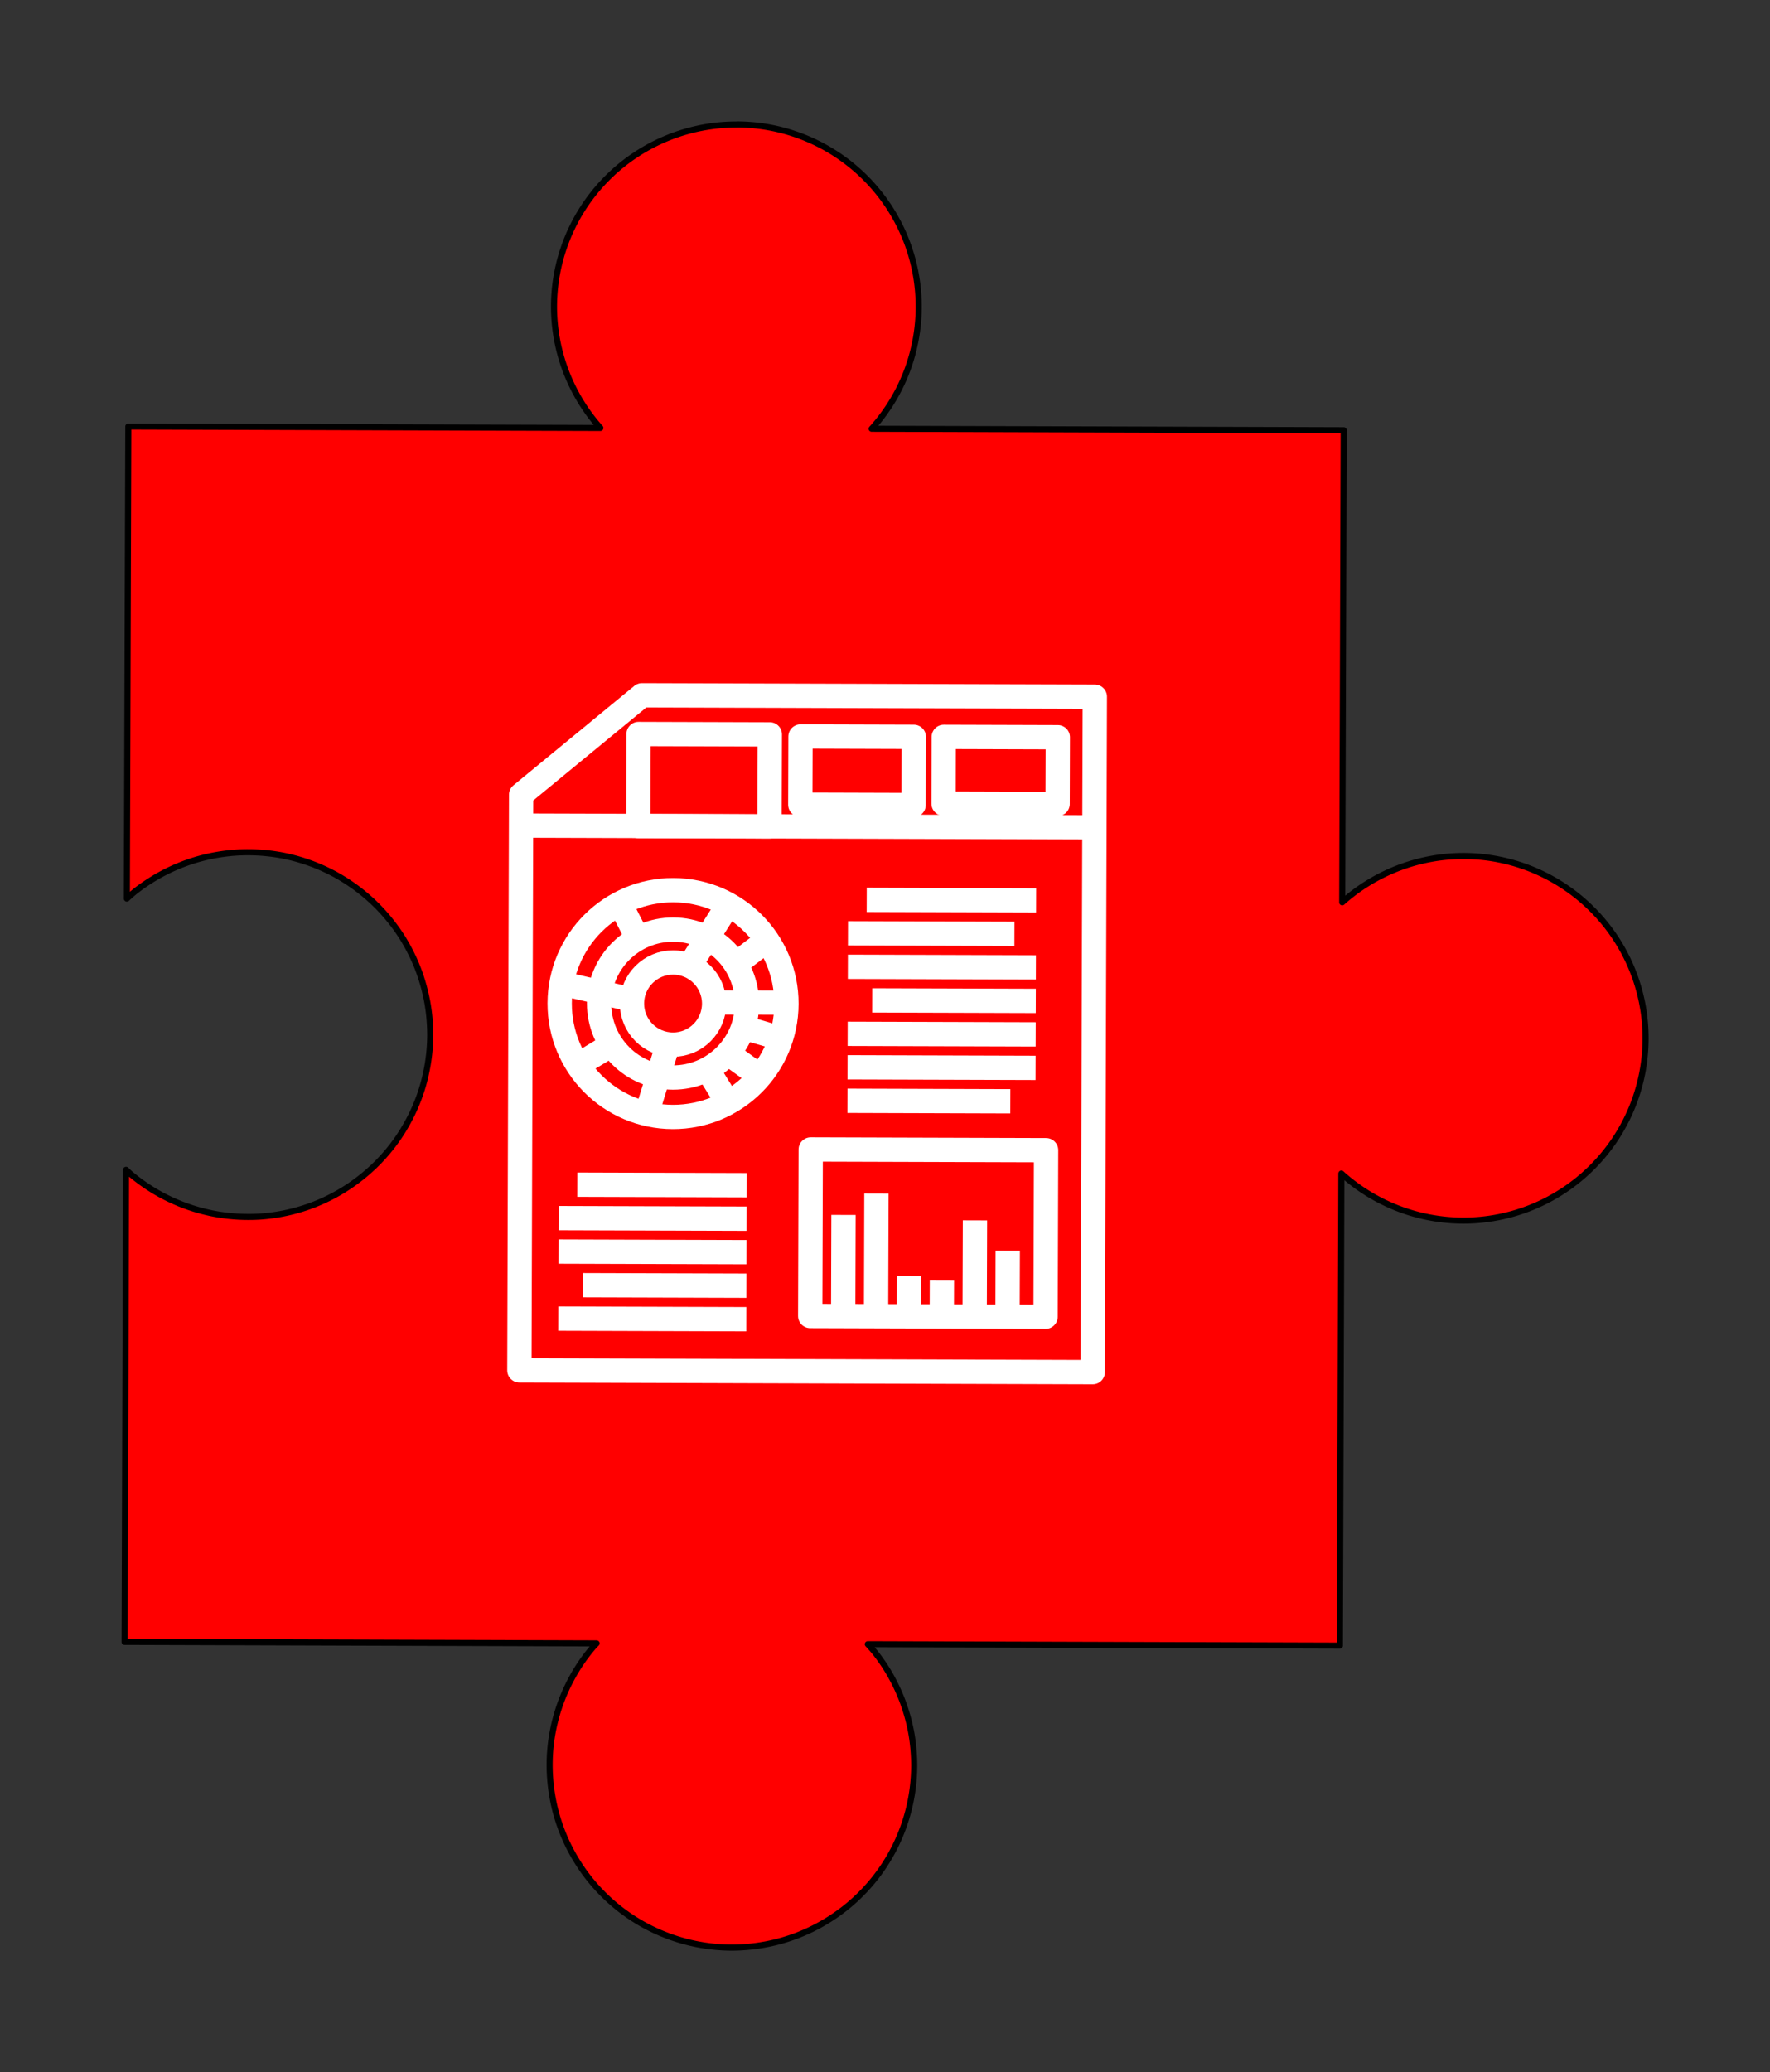 <?xml version="1.0" encoding="UTF-8" standalone="no"?>
<!-- Created with Inkscape (http://www.inkscape.org/) -->

<svg
   xmlns:dc="http://purl.org/dc/elements/1.1/"
   xmlns:cc="http://creativecommons.org/ns#"
   xmlns:rdf="http://www.w3.org/1999/02/22-rdf-syntax-ns#"
   xmlns:svg="http://www.w3.org/2000/svg"
   xmlns="http://www.w3.org/2000/svg"
   xmlns:sodipodi="http://sodipodi.sourceforge.net/DTD/sodipodi-0.dtd"
   xmlns:inkscape="http://www.inkscape.org/namespaces/inkscape"
   width="29.131mm"
   height="34.1mm"
   viewBox="0 0 29.131 34.1"
   version="1.1"
   id="svg985"
   inkscape:version="0.92.3 (2405546, 2018-03-11)"
   sodipodi:docname="chapter-header-base-ireport.svg">
  <rect x="0" y="0" width="29.131" height="34.1" fill="#333333" stroke="none"/>
  <defs
     id="defs979" />
  <sodipodi:namedview
     id="base"
     pagecolor="#ffffff"
     bordercolor="#666666"
     borderopacity="1.0"
     inkscape:pageopacity="0.0"
     inkscape:pageshadow="2"
     inkscape:zoom="2.8"
     inkscape:cx="-50.560982"
     inkscape:cy="36.316832"
     inkscape:document-units="mm"
     inkscape:current-layer="layer1"
     showgrid="false"
     showguides="true"
     inkscape:guide-bbox="true"
     fit-margin-top="2"
     fit-margin-left="2"
     fit-margin-right="2"
     fit-margin-bottom="2"
     inkscape:window-width="1920"
     inkscape:window-height="1120"
     inkscape:window-x="0"
     inkscape:window-y="25"
     inkscape:window-maximized="1" />
  <g
     inkscape:label="Layer 1"
     inkscape:groupmode="layer"
     id="layer1"
     transform="translate(14.475,-56.494)"
     style="opacity:0.999">
    <g
       id="g4996"
       transform="rotate(-25.311,47.193,8.865)">
      <path
         style="display:inline;fill:#ff0000;fill-rule:evenodd;stroke:#000000;stroke-width:0.1;stroke-linecap:round;stroke-linejoin:round;stroke-miterlimit:4;stroke-dasharray:none;stroke-opacity:1"
         d="m -18.831,32.594 a 3,3 0 0 0 -3.999,1.417 3,3 0 0 0 -0.166,2.136 l -7.013,-3.343 -3.343,7.012 a 3,3 0 0 1 0.173,-0.049 3,3 0 0 1 0.295,-0.052 3,3 0 0 1 0.299,-0.023 3,3 0 0 1 0.3,0.007 3,3 0 0 1 0.298,0.037 3,3 0 0 1 0.292,0.067 3,3 0 0 1 0.284,0.095 3,3 0 0 1 0.195,0.085 3,3 0 0 1 0.264,0.142 3,3 0 0 1 0.249,0.168 3,3 0 0 1 0.23,0.192 3,3 0 0 1 0.21,0.214 3,3 0 0 1 0.188,0.234 3,3 0 0 1 0.163,0.252 3,3 0 0 1 0.137,0.266 3,3 0 0 1 0.11,0.279 3,3 0 0 1 0.082,0.289 3,3 0 0 1 0.053,0.295 3,3 0 0 1 0.022,0.299 3,3 0 0 1 -0.007,0.3 3,3 0 0 1 -0.038,0.297 3,3 0 0 1 -0.066,0.293 3,3 0 0 1 -0.096,0.284 3,3 0 0 1 -0.084,0.195 3,3 0 0 1 -0.143,0.264 3,3 0 0 1 -0.168,0.248 3,3 0 0 1 -0.192,0.231 3,3 0 0 1 -0.214,0.21 3,3 0 0 1 -0.234,0.187 3,3 0 0 1 -0.251,0.164 3,3 0 0 1 -0.266,0.137 3,3 0 0 1 -0.279,0.11 3,3 0 0 1 -0.289,0.082 3,3 0 0 1 -0.295,0.053 3,3 0 0 1 -0.299,0.023 3,3 0 0 1 -0.3,-0.007 3,3 0 0 1 -0.297,-0.037 3,3 0 0 1 -0.293,-0.067 3,3 0 0 1 -0.284,-0.095 3,3 0 0 1 -0.194,-0.085 3,3 0 0 1 -0.264,-0.143 3,3 0 0 1 -0.249,-0.168 3,3 0 0 1 -0.23,-0.192 3,3 0 0 1 -0.21,-0.214 3,3 0 0 1 -0.188,-0.234 3,3 0 0 1 -0.163,-0.252 3,3 0 0 1 -0.137,-0.266 3,3 0 0 1 -0.034,-0.086 l -3.343,7.012 7.012,3.343 a 3,3 0 0 0 -0.085,0.034 3,3 0 0 0 -0.266,0.137 3,3 0 0 0 -0.251,0.164 3,3 0 0 0 -0.234,0.188 3,3 0 0 0 -0.214,0.21 3,3 0 0 0 -0.192,0.23 3,3 0 0 0 -0.168,0.248 3,3 0 0 0 -0.142,0.264 3,3 0 0 0 -0.084,0.195 3,3 0 0 0 -0.095,0.284 3,3 0 0 0 -0.067,0.292 3,3 0 0 0 -0.037,0.298 3,3 0 0 0 -0.007,0.3 3,3 0 0 0 0.023,0.299 3,3 0 0 0 0.052,0.295 3,3 0 0 0 0.082,0.289 3,3 0 0 0 0.11,0.279 3,3 0 0 0 0.137,0.266 3,3 0 0 0 0.163,0.251 3,3 0 0 0 0.188,0.234 3,3 0 0 0 0.21,0.214 3,3 0 0 0 0.23,0.192 3,3 0 0 0 0.248,0.168 3,3 0 0 0 0.264,0.143 3,3 0 0 0 0.195,0.084 3,3 0 0 0 0.284,0.095 3,3 0 0 0 0.293,0.067 3,3 0 0 0 0.297,0.037 3,3 0 0 0 0.3,0.007 3,3 0 0 0 0.299,-0.023 3,3 0 0 0 0.295,-0.052 3,3 0 0 0 0.289,-0.082 3,3 0 0 0 0.279,-0.11 3,3 0 0 0 0.266,-0.137 3,3 0 0 0 0.251,-0.163 3,3 0 0 0 0.234,-0.188 3,3 0 0 0 0.214,-0.21 3,3 0 0 0 0.192,-0.23 3,3 0 0 0 0.168,-0.248 3,3 0 0 0 0.143,-0.264 3,3 0 0 0 0.084,-0.195 3,3 0 0 0 0.096,-0.284 3,3 0 0 0 0.066,-0.293 3,3 0 0 0 0.037,-0.297 3,3 0 0 0 0.007,-0.3 3,3 0 0 0 -0.022,-0.299 3,3 0 0 0 -0.053,-0.295 3,3 0 0 0 -0.049,-0.173 l 7.013,3.343 3.343,-7.012 a 3,3 0 0 0 1.475,1.554 3,3 0 0 0 3.999,-1.417 3,3 0 0 0 -1.417,-3.999 3,3 0 0 0 -2.136,-0.167 l 3.343,-7.012 -7.012,-3.343 a 3,3 0 0 0 1.554,-1.475 3,3 0 0 0 -1.417,-3.999 z"
         id="path898-2-3-3-6-7-93"
         inkscape:connector-curvature="0" />
      <g
         id="g4976-6"
         transform="rotate(25.487,-48.383,-389.255)"
         style="display:inline;stroke:#ffffff;stroke-width:0.4;stroke-miterlimit:4;stroke-dasharray:none;stroke-opacity:1">
        <path
           transform="translate(4.819,-3.709)"
           style="fill:none;fill-rule:evenodd;stroke:#ffffff;stroke-width:0.4;stroke-linecap:round;stroke-linejoin:round;stroke-miterlimit:4;stroke-dasharray:none;stroke-opacity:1"
           d="m 151.482,-6.428 1.984,-1.642 h 7.453 V 3.045 l -9.437,-2.423e-4 z"
           id="path3514-4"
           inkscape:connector-curvature="0"
           sodipodi:nodetypes="cccccc" />
        <rect
           style="fill:none;fill-opacity:1;stroke:#ffffff;stroke-width:0.4;stroke-linecap:round;stroke-linejoin:round;stroke-miterlimit:4;stroke-dasharray:none;stroke-opacity:1"
           id="rect4696-3"
           width="2.16"
           height="1.515"
           x="153.412"
           y="5.918"
           transform="matrix(1,0,0,-1,4.819,-3.709)" />
        <rect
           style="fill:none;fill-opacity:1;stroke:#ffffff;stroke-width:0.4;stroke-linecap:round;stroke-linejoin:round;stroke-miterlimit:4;stroke-dasharray:none;stroke-opacity:1"
           id="rect4698-3"
           width="1.865"
           height="1.122"
           x="156.077"
           y="6.278"
           transform="matrix(1,0,0,-1,4.819,-3.709)" />
        <rect
           style="fill:none;fill-opacity:1;stroke:#ffffff;stroke-width:0.4;stroke-linecap:round;stroke-linejoin:round;stroke-miterlimit:4;stroke-dasharray:none;stroke-opacity:1"
           id="rect4700-3"
           width="1.877"
           height="1.098"
           x="158.435"
           y="6.303"
           transform="matrix(1,0,0,-1,4.819,-3.709)" />
        <path
           transform="translate(4.819,-3.709)"
           style="fill:none;fill-rule:evenodd;stroke:#ffffff;stroke-width:0.4;stroke-linecap:round;stroke-linejoin:round;stroke-miterlimit:4;stroke-dasharray:none;stroke-opacity:1"
           d="m 151.566,-5.92 h 9.253"
           id="path4702-8"
           inkscape:connector-curvature="0"
           sodipodi:nodetypes="cc" />
        <g
           id="g4821-6"
           transform="translate(4.477,-4.276)"
           style="stroke:#ffffff;stroke-width:0.4;stroke-miterlimit:4;stroke-dasharray:none;stroke-opacity:1">
          <circle
             r="1.866"
             cy="-2.432"
             cx="154.335"
             id="path3516-0"
             style="fill:none;fill-opacity:1;stroke:#ffffff;stroke-width:0.4;stroke-linecap:round;stroke-linejoin:round;stroke-miterlimit:4;stroke-dasharray:none;stroke-opacity:1" />
          <circle
             r="1.217"
             cy="-2.432"
             cx="154.335"
             id="path3516-2-4"
             style="fill:none;fill-opacity:1;stroke:#ffffff;stroke-width:0.4;stroke-linecap:round;stroke-linejoin:round;stroke-miterlimit:4;stroke-dasharray:none;stroke-opacity:1" />
          <circle
             r="0.676"
             cy="-2.432"
             cx="154.335"
             id="path3516-1-8"
             style="fill:none;fill-opacity:1;stroke:#ffffff;stroke-width:0.4;stroke-linecap:round;stroke-linejoin:round;stroke-miterlimit:4;stroke-dasharray:none;stroke-opacity:1" />
          <path
             inkscape:connector-curvature="0"
             id="path4726-8"
             d="m 154.589,-3.028 0.651,-1.036 v 0"
             style="fill:none;fill-rule:evenodd;stroke:#ffffff;stroke-width:0.4;stroke-linecap:butt;stroke-linejoin:miter;stroke-miterlimit:4;stroke-dasharray:none;stroke-opacity:1" />
          <path
             inkscape:connector-curvature="0"
             id="path4728-8"
             d="m 154.999,-2.452 h 1.194"
             style="fill:none;fill-rule:evenodd;stroke:#ffffff;stroke-width:0.4;stroke-linecap:butt;stroke-linejoin:miter;stroke-miterlimit:4;stroke-dasharray:none;stroke-opacity:1" />
          <path
             inkscape:connector-curvature="0"
             id="path4730-9"
             d="m 155.366,-3.086 0.501,-0.384"
             style="fill:none;fill-rule:evenodd;stroke:#ffffff;stroke-width:0.4;stroke-linecap:butt;stroke-linejoin:miter;stroke-miterlimit:4;stroke-dasharray:none;stroke-opacity:1" />
          <path
             inkscape:connector-curvature="0"
             id="path4732-7"
             d="m 155.491,-2.042 0.576,0.167"
             style="fill:none;fill-rule:evenodd;stroke:#ffffff;stroke-width:0.4;stroke-linecap:butt;stroke-linejoin:miter;stroke-miterlimit:4;stroke-dasharray:none;stroke-opacity:1" />
          <path
             inkscape:connector-curvature="0"
             id="path4734-7"
             d="m 155.241,-1.616 0.526,0.376"
             style="fill:none;fill-rule:evenodd;stroke:#ffffff;stroke-width:0.4;stroke-linecap:butt;stroke-linejoin:miter;stroke-miterlimit:4;stroke-dasharray:none;stroke-opacity:1" />
          <path
             inkscape:connector-curvature="0"
             id="path4736-6"
             d="m 154.873,-1.399 0.359,0.576"
             style="fill:none;fill-rule:evenodd;stroke:#ffffff;stroke-width:0.4;stroke-linecap:butt;stroke-linejoin:miter;stroke-miterlimit:4;stroke-dasharray:none;stroke-opacity:1" />
          <path
             inkscape:connector-curvature="0"
             id="path4738-4"
             d="m 154.247,-1.742 -0.326,1.077"
             style="fill:none;fill-rule:evenodd;stroke:#ffffff;stroke-width:0.4;stroke-linecap:butt;stroke-linejoin:miter;stroke-miterlimit:4;stroke-dasharray:none;stroke-opacity:1" />
          <path
             inkscape:connector-curvature="0"
             id="path4740-3"
             d="m 153.662,-2.493 -1.102,-0.251"
             style="fill:none;fill-rule:evenodd;stroke:#ffffff;stroke-width:0.4;stroke-linecap:butt;stroke-linejoin:miter;stroke-miterlimit:4;stroke-dasharray:none;stroke-opacity:1" />
          <path
             inkscape:connector-curvature="0"
             id="path4742-0"
             d="m 153.47,-4.047 c 0.259,0.501 0.259,0.501 0.259,0.501"
             style="fill:none;fill-rule:evenodd;stroke:#ffffff;stroke-width:0.4;stroke-linecap:butt;stroke-linejoin:miter;stroke-miterlimit:4;stroke-dasharray:none;stroke-opacity:1" />
          <path
             inkscape:connector-curvature="0"
             id="path4744-3"
             d="m 152.76,-1.408 0.618,-0.376"
             style="fill:none;fill-rule:evenodd;stroke:#ffffff;stroke-width:0.4;stroke-linecap:butt;stroke-linejoin:miter;stroke-miterlimit:4;stroke-dasharray:none;stroke-opacity:1" />
        </g>
        <g
           id="g4806-0"
           transform="translate(4.819,-4.571)"
           style="stroke:#ffffff;stroke-width:0.4;stroke-miterlimit:4;stroke-dasharray:none;stroke-opacity:1">
          <path
             sodipodi:nodetypes="cc"
             inkscape:connector-curvature="0"
             id="path4752-9"
             d="m 157.175,-3.853 h 2.788"
             style="fill:none;fill-rule:evenodd;stroke:#ffffff;stroke-width:0.4;stroke-linecap:butt;stroke-linejoin:miter;stroke-miterlimit:4;stroke-dasharray:none;stroke-opacity:1" />
          <path
             sodipodi:nodetypes="cc"
             inkscape:connector-curvature="0"
             id="path4752-7-2"
             d="m 156.868,-3.302 h 2.74"
             style="fill:none;fill-rule:evenodd;stroke:#ffffff;stroke-width:0.4;stroke-linecap:butt;stroke-linejoin:miter;stroke-miterlimit:4;stroke-dasharray:none;stroke-opacity:1" />
          <path
             inkscape:connector-curvature="0"
             id="path4752-8-5"
             d="m 156.868,-2.751 h 3.095"
             style="fill:none;fill-rule:evenodd;stroke:#ffffff;stroke-width:0.4;stroke-linecap:butt;stroke-linejoin:miter;stroke-miterlimit:4;stroke-dasharray:none;stroke-opacity:1" />
          <path
             sodipodi:nodetypes="cc"
             inkscape:connector-curvature="0"
             id="path4752-5-4"
             d="m 157.27,-2.199 h 2.693"
             style="fill:none;fill-rule:evenodd;stroke:#ffffff;stroke-width:0.4;stroke-linecap:butt;stroke-linejoin:miter;stroke-miterlimit:4;stroke-dasharray:none;stroke-opacity:1" />
          <path
             inkscape:connector-curvature="0"
             id="path4752-74-0"
             d="m 156.868,-1.648 h 3.095"
             style="fill:none;fill-rule:evenodd;stroke:#ffffff;stroke-width:0.4;stroke-linecap:butt;stroke-linejoin:miter;stroke-miterlimit:4;stroke-dasharray:none;stroke-opacity:1" />
          <path
             inkscape:connector-curvature="0"
             id="path4752-1-5"
             d="m 156.868,-1.097 h 3.095"
             style="fill:none;fill-rule:evenodd;stroke:#ffffff;stroke-width:0.4;stroke-linecap:butt;stroke-linejoin:miter;stroke-miterlimit:4;stroke-dasharray:none;stroke-opacity:1" />
          <path
             sodipodi:nodetypes="cc"
             inkscape:connector-curvature="0"
             id="path4752-85-9"
             d="m 156.868,-0.546 h 2.681"
             style="fill:none;fill-rule:evenodd;stroke:#ffffff;stroke-width:0.4;stroke-linecap:butt;stroke-linejoin:miter;stroke-miterlimit:4;stroke-dasharray:none;stroke-opacity:1" />
        </g>
        <g
           id="g4879-4"
           style="stroke:#ffffff;stroke-width:0.4;stroke-miterlimit:4;stroke-dasharray:none;stroke-opacity:1">
          <path
             style="fill:none;fill-rule:evenodd;stroke:#ffffff;stroke-width:0.4;stroke-linecap:butt;stroke-linejoin:miter;stroke-miterlimit:4;stroke-dasharray:none;stroke-opacity:1"
             d="m 157.246,-3.723 h 2.788"
             id="path4752-75-6"
             inkscape:connector-curvature="0"
             sodipodi:nodetypes="cc" />
          <path
             style="fill:none;fill-rule:evenodd;stroke:#ffffff;stroke-width:0.4;stroke-linecap:butt;stroke-linejoin:miter;stroke-miterlimit:4;stroke-dasharray:none;stroke-opacity:1"
             d="m 156.939,-2.621 h 3.095"
             id="path4752-8-8-92"
             inkscape:connector-curvature="0" />
          <path
             style="fill:none;fill-rule:evenodd;stroke:#ffffff;stroke-width:0.4;stroke-linecap:butt;stroke-linejoin:miter;stroke-miterlimit:4;stroke-dasharray:none;stroke-opacity:1"
             d="m 157.341,-2.069 h 2.693"
             id="path4752-5-8-2"
             inkscape:connector-curvature="0"
             sodipodi:nodetypes="cc" />
          <path
             style="fill:none;fill-rule:evenodd;stroke:#ffffff;stroke-width:0.4;stroke-linecap:butt;stroke-linejoin:miter;stroke-miterlimit:4;stroke-dasharray:none;stroke-opacity:1"
             d="m 156.939,-1.518 h 3.095"
             id="path4752-74-3-4"
             inkscape:connector-curvature="0" />
          <path
             style="fill:none;fill-rule:evenodd;stroke:#ffffff;stroke-width:0.4;stroke-linecap:butt;stroke-linejoin:miter;stroke-miterlimit:4;stroke-dasharray:none;stroke-opacity:1"
             d="m 156.939,-3.172 h 3.095"
             id="path4752-8-8-9-7"
             inkscape:connector-curvature="0" />
        </g>
        <rect
           style="fill:none;fill-opacity:1;stroke:#ffffff;stroke-width:0.4;stroke-linecap:round;stroke-linejoin:round;stroke-miterlimit:4;stroke-dasharray:none;stroke-opacity:1"
           id="rect4895-7"
           width="3.874"
           height="2.74"
           x="161.085"
           y="-4.314" />
        <path
           style="fill:none;fill-rule:evenodd;stroke:#ffffff;stroke-width:0.4;stroke-linecap:butt;stroke-linejoin:miter;stroke-miterlimit:4;stroke-dasharray:none;stroke-opacity:1"
           d="m 161.628,-3.239 v 1.618"
           id="path4897-5"
           inkscape:connector-curvature="0" />
        <path
           style="fill:none;fill-rule:evenodd;stroke:#ffffff;stroke-width:0.4;stroke-linecap:butt;stroke-linejoin:miter;stroke-miterlimit:4;stroke-dasharray:none;stroke-opacity:1"
           d="m 162.169,-3.593 v 1.973"
           id="path4899-4"
           inkscape:connector-curvature="0" />
        <path
           style="fill:none;fill-rule:evenodd;stroke:#ffffff;stroke-width:0.4;stroke-linecap:butt;stroke-linejoin:miter;stroke-miterlimit:4;stroke-dasharray:none;stroke-opacity:1"
           d="m 162.71,-2.235 v 0.614 0 0 0"
           id="path4901-8"
           inkscape:connector-curvature="0" />
        <path
           style="fill:none;fill-rule:evenodd;stroke:#ffffff;stroke-width:0.4;stroke-linecap:butt;stroke-linejoin:miter;stroke-miterlimit:4;stroke-dasharray:none;stroke-opacity:1"
           d="m 163.251,-2.164 v 0.543"
           id="path4903-1"
           inkscape:connector-curvature="0" />
        <path
           style="fill:none;fill-rule:evenodd;stroke:#ffffff;stroke-width:0.4;stroke-linecap:butt;stroke-linejoin:miter;stroke-miterlimit:4;stroke-dasharray:none;stroke-opacity:1"
           d="m 163.792,-3.156 v 1.536"
           id="path4905-2"
           inkscape:connector-curvature="0" />
        <path
           style="fill:none;fill-rule:evenodd;stroke:#ffffff;stroke-width:0.4;stroke-linecap:butt;stroke-linejoin:miter;stroke-miterlimit:4;stroke-dasharray:none;stroke-opacity:1"
           d="m 164.333,-2.66 v 1.039"
           id="path4907-8"
           inkscape:connector-curvature="0" />
      </g>
    </g>
  </g>
</svg>

